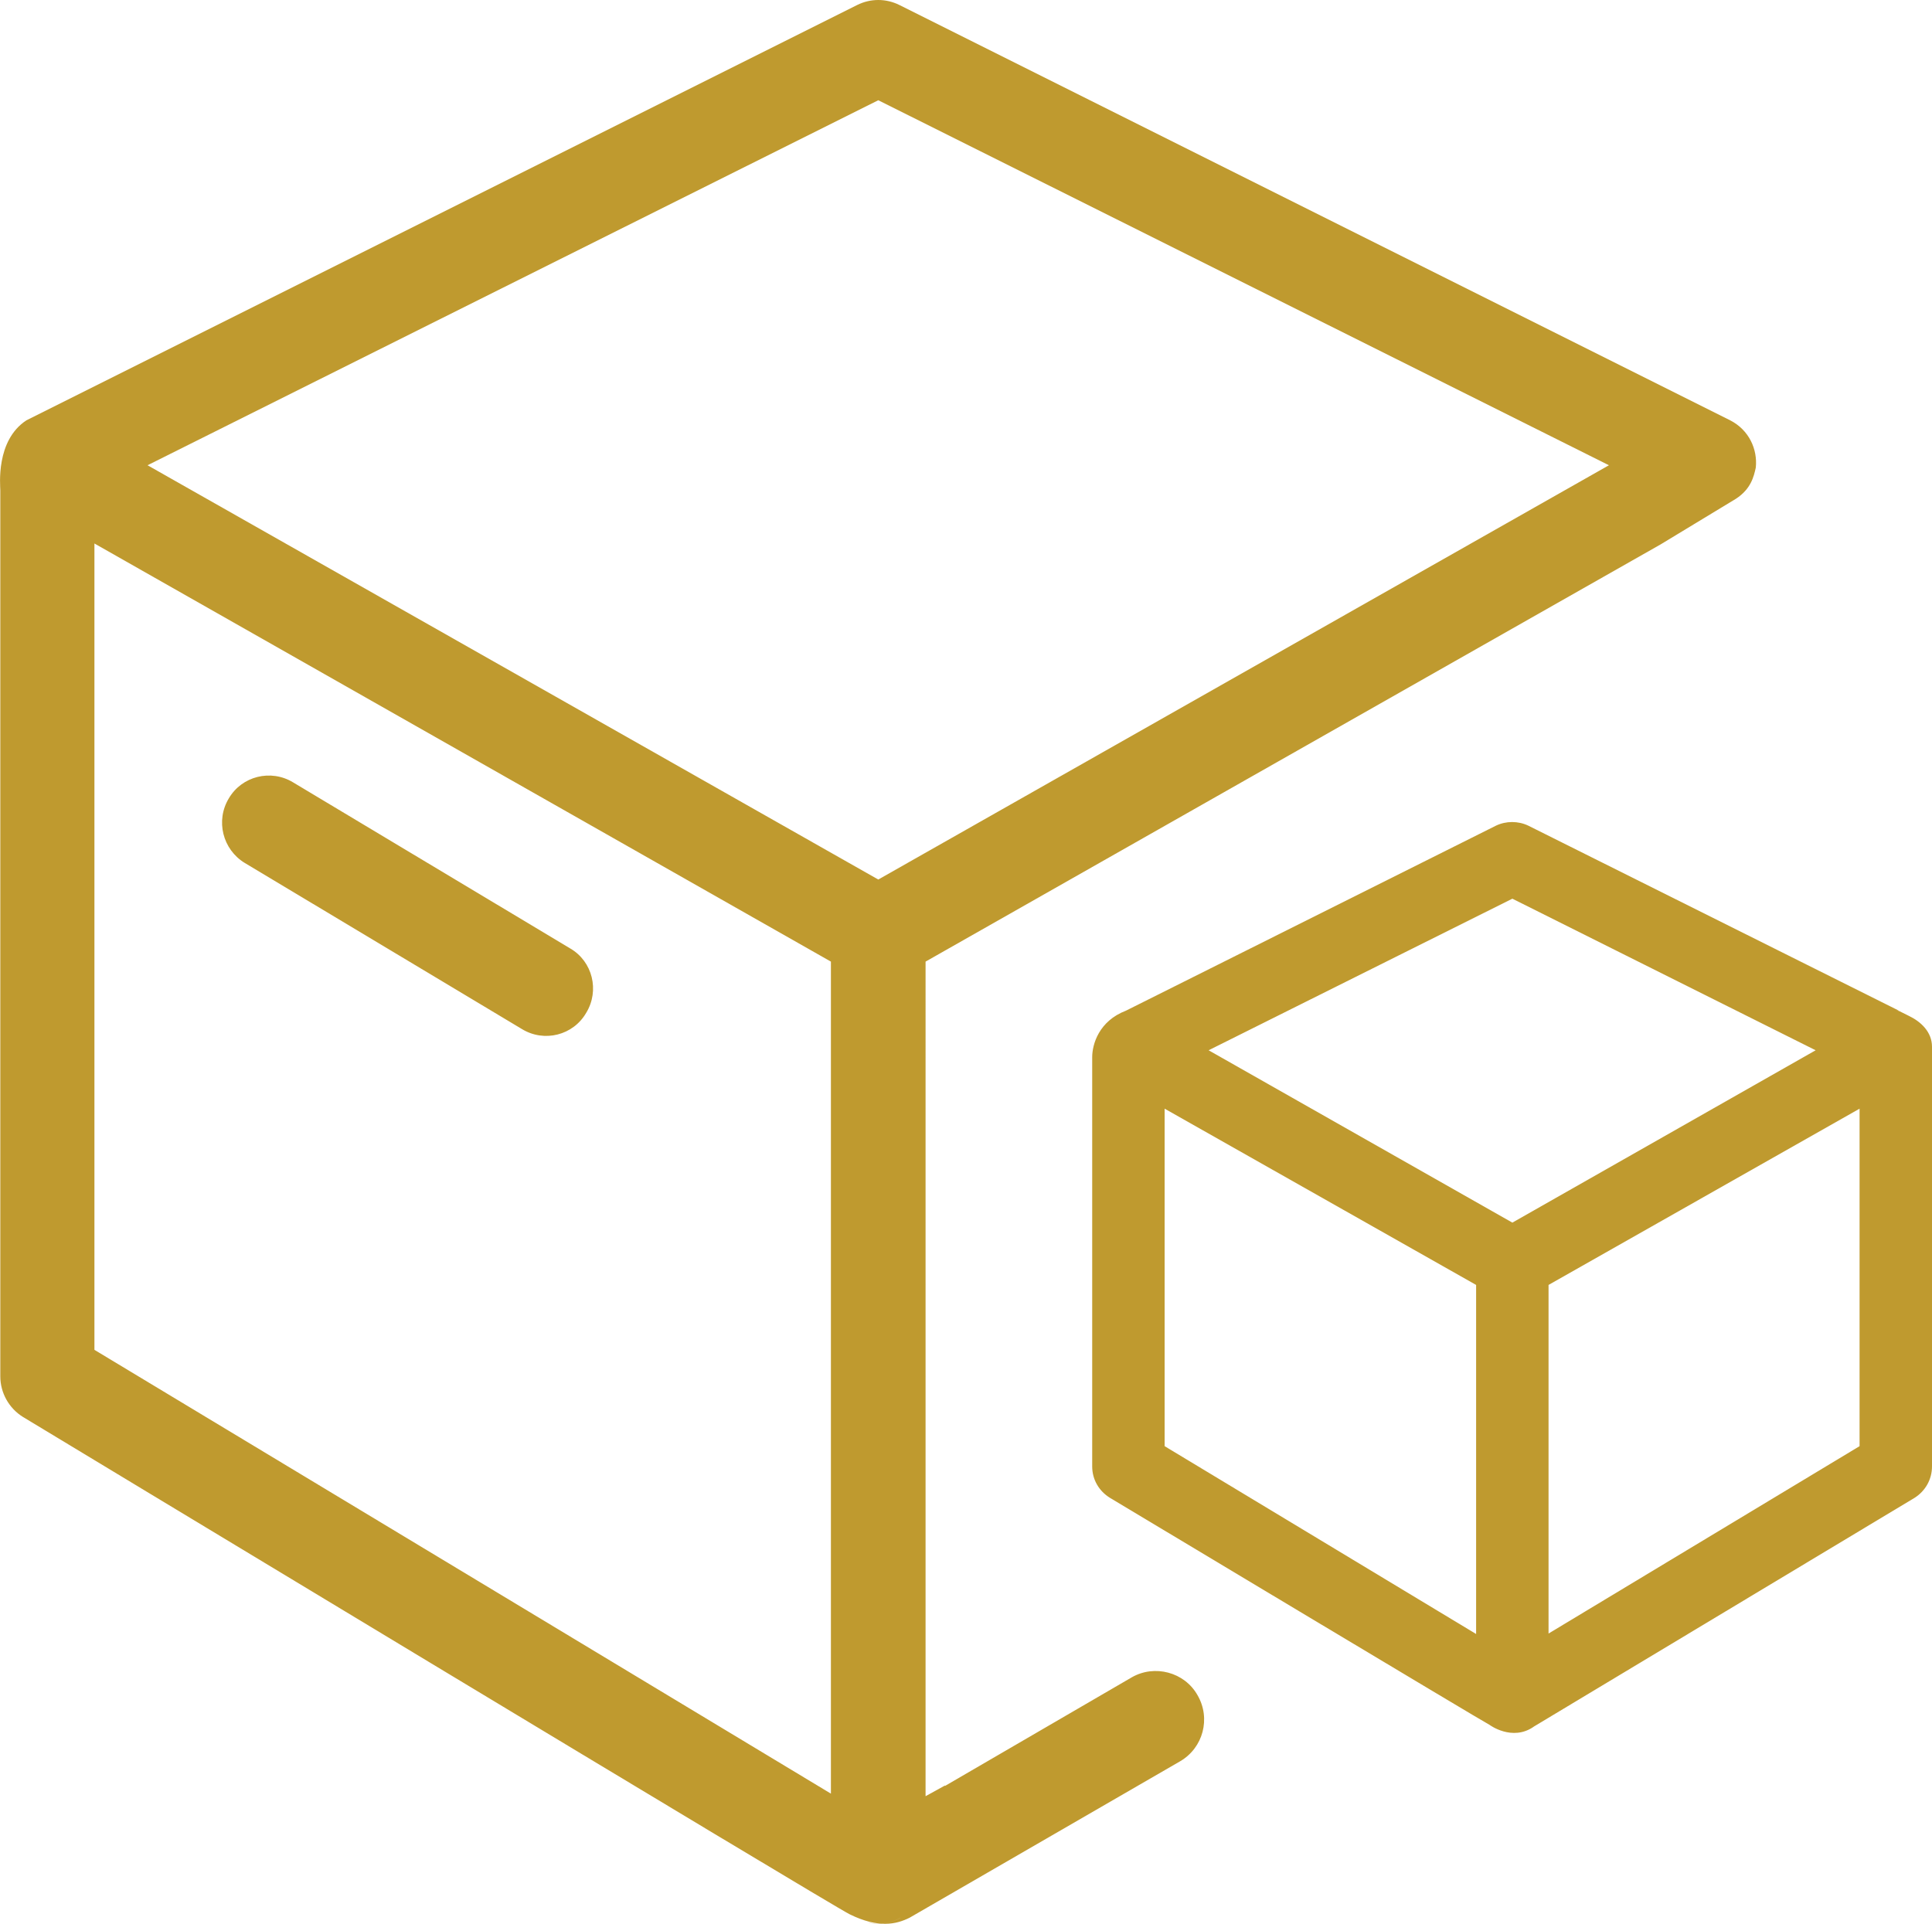 <?xml version="1.0" encoding="UTF-8" standalone="no"?>
<svg
   xmlns:dc="http://purl.org/dc/elements/1.1/"
   xmlns:cc="http://creativecommons.org/ns#"
   xmlns:rdf="http://www.w3.org/1999/02/22-rdf-syntax-ns#"
   xmlns:svg="http://www.w3.org/2000/svg"
   xmlns="http://www.w3.org/2000/svg"
   xmlns:sodipodi="http://sodipodi.sourceforge.net/DTD/sodipodi-0.dtd"
   xmlns:inkscape="http://www.inkscape.org/namespaces/inkscape"
   height="25.104"
   width="25.207"
   id="svg4"
   version="1.1"
   viewBox="0 0 25.207 25.104"
   style="overflow:hidden;fill:currentColor"
   class="icon"
   sodipodi:docname="product.svg"
   inkscape:version="0.92.4 (5da689c313, 2019-01-14)">
  <sodipodi:namedview
     pagecolor="#ffffff"
     bordercolor="#666666"
     borderopacity="1"
     objecttolerance="10"
     gridtolerance="10"
     guidetolerance="10"
     inkscape:pageopacity="0"
     inkscape:pageshadow="2"
     inkscape:window-width="1366"
     inkscape:window-height="705"
     id="namedview6"
     showgrid="false"
     fit-margin-top="0"
     fit-margin-left="0"
     fit-margin-right="0"
     fit-margin-bottom="0"
     inkscape:zoom="12.800451"
     inkscape:cx="20.103384"
     inkscape:cy="5.0830647"
     inkscape:window-x="-4"
     inkscape:window-y="-4"
     inkscape:window-maximized="1"
     inkscape:current-layer="svg4" />
  <defs
     id="defs8" />
  <path
     style="fill:#bf9a2f;fill-opacity:1;stroke-width:0.025"
     id="path2"
     d="M 7.441,12.377 3.824,10.209 c -0.29,-0.176 -0.668,-0.082 -0.838,0.208 -0.176,0.29 -0.082,0.668 0.208,0.844 l 3.617,2.168 c 0.29,0.176 0.668,0.082 0.838,-0.214 0.176,-0.29 0.082,-0.669 -0.208,-0.838 z m 3.856,12.703 c 0.145,0.044 0.309,0.032 0.46,-0.057 -0.139,0.076 -0.302,0.101 -0.46,0.057 z M 7.441,12.377 3.824,10.209 c -0.29,-0.176 -0.668,-0.082 -0.838,0.208 -0.176,0.29 -0.082,0.668 0.208,0.844 l 3.617,2.168 c 0.29,0.176 0.668,0.082 0.838,-0.214 0.176,-0.29 0.082,-0.669 -0.208,-0.838 z m 0,0 -3.617,-2.168 c -0.29,-0.176 -0.668,-0.082 -0.838,0.208 -0.176,0.29 -0.082,0.668 0.208,0.844 l 3.617,2.168 c 0.29,0.176 0.668,0.082 0.838,-0.214 0.176,-0.29 0.082,-0.669 -0.208,-0.838 z m 0,0 -3.617,-2.168 c -0.29,-0.176 -0.668,-0.082 -0.838,0.208 -0.176,0.29 -0.082,0.668 0.208,0.844 l 3.617,2.168 c 0.29,0.176 0.668,0.082 0.838,-0.214 0.176,-0.29 0.082,-0.669 -0.208,-0.838 z m 0,0 -3.617,-2.168 c -0.29,-0.176 -0.668,-0.082 -0.838,0.208 -0.176,0.29 -0.082,0.668 0.208,0.844 l 3.617,2.168 c 0.29,0.176 0.668,0.082 0.838,-0.214 0.176,-0.29 0.082,-0.669 -0.208,-0.838 z m 0,0 -3.617,-2.168 c -0.29,-0.176 -0.668,-0.082 -0.838,0.208 -0.176,0.29 -0.082,0.668 0.208,0.844 l 3.617,2.168 c 0.29,0.176 0.668,0.082 0.838,-0.214 0.176,-0.29 0.082,-0.669 -0.208,-0.838 z m 4.316,12.645 c -0.151,0.088 -0.315,0.101 -0.46,0.057 0.158,0.045 0.321,0.02 0.46,-0.057 z m 0.319,-1.586 V 12.548 l 9.59,-5.444 0.982,-0.595 c 0.197,-0.128 0.234,-0.29 0.26,-0.407 0.025,-0.239 -0.088,-0.491 -0.334,-0.617 L 11.736,0.066 c -0.176,-0.088 -0.378,-0.088 -0.554,0 L 0.344,5.485 C -0.059,5.75 0.004,6.336 0.004,6.399 V 17.961 c 0,0.214 0.113,0.416 0.296,0.529 0,0 10.604,6.408 10.787,6.49 0.372,0.183 0.605,0.132 0.781,0.044 l 3.529,-2.041 c 0.302,-0.176 0.403,-0.561 0.227,-0.863 -0.17,-0.302 -0.561,-0.403 -0.857,-0.233 l -2.438,1.418 v -0.006 l -0.252,0.139 M 10.841,12.548 V 23.405 L 1.232,17.614 V 7.092 Z M 11.459,11.477 1.925,6.071 11.459,1.308 20.992,6.071 Z m 8.55,11.055 4.971,-2.987 c 0.139,-0.088 0.227,-0.239 0.227,-0.41 v -5.476 c 0,-0.193 -0.145,-0.328 -0.302,-0.403 l -0.126,-0.063 c -0.013,-0.006 -0.032,-0.006 -0.044,-0.006 h 0.038 l -4.833,-2.413 c -0.132,-0.063 -0.29,-0.063 -0.422,0 L 14.691,13.188 c -0.353,0.135 -0.441,0.438 -0.441,0.608 v 5.34 c 0,0.17 0.088,0.321 0.233,0.41 0,0 4.927,2.956 4.952,2.962 0,6.2e-4 0.294,0.218 0.574,0.025 z m -0.75,-1.21 -4.064,-2.451 v -4.404 l 4.064,2.3 z m 0.473,-5.368 -3.963,-2.249 3.963,-1.978 3.957,1.978 z m 4.53,2.917 -4.058,2.445 v -4.549 l 4.058,-2.3 z"
     inkscape:connector-curvature="0" />
</svg>
